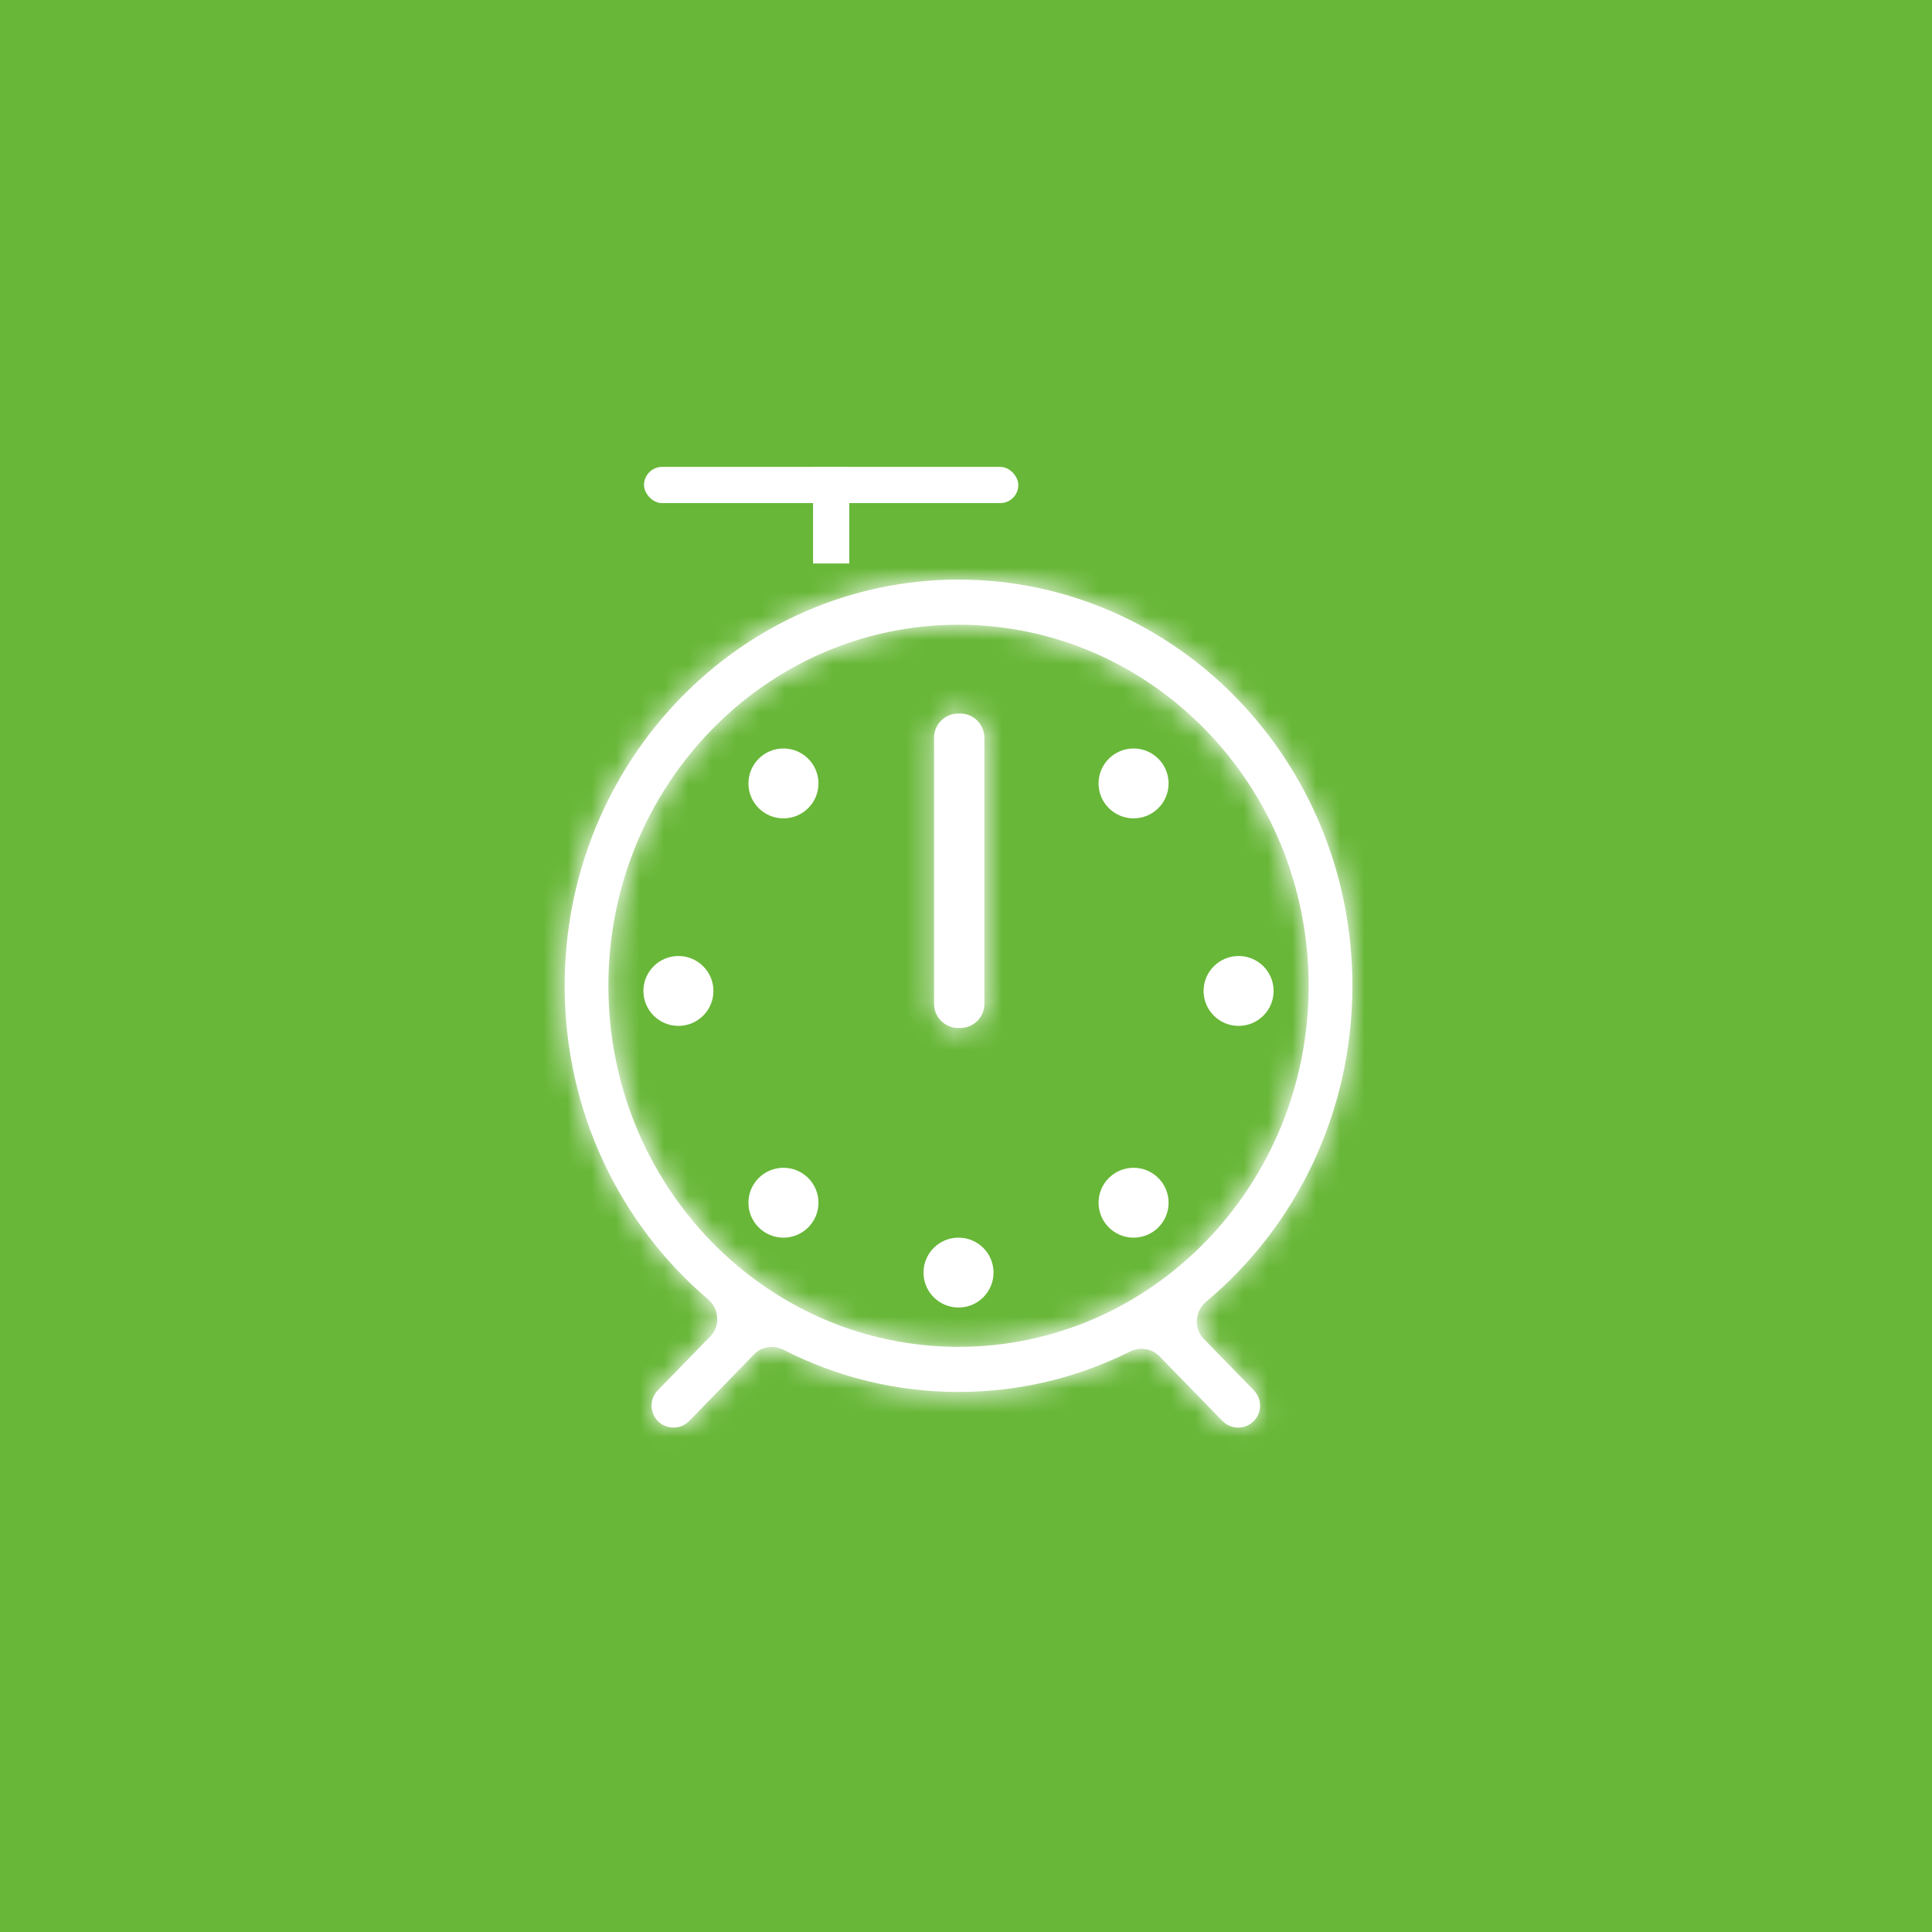 <svg width="80" height="80" viewBox="0 0 80 80" fill="none" xmlns="http://www.w3.org/2000/svg">
<rect width="80" height="80" fill="white"/>
<rect width="80" height="80" fill="#68B738"/>
<ellipse cx="46.939" cy="32.44" rx="1.45" ry="1.447" fill="white"/>
<ellipse cx="32.441" cy="32.44" rx="1.45" ry="1.447" fill="white"/>
<ellipse cx="32.441" cy="49.802" rx="1.45" ry="1.447" fill="white"/>
<ellipse cx="39.69" cy="52.695" rx="1.45" ry="1.447" fill="white"/>
<ellipse cx="28.092" cy="41.033" rx="1.45" ry="1.447" fill="white"/>
<ellipse cx="51.288" cy="41.033" rx="1.45" ry="1.447" fill="white"/>
<ellipse cx="46.939" cy="49.802" rx="1.45" ry="1.447" fill="white"/>
<mask id="path-9-inside-1" fill="white">
<path fill-rule="evenodd" clip-rule="evenodd" d="M46.792 55.965C47.197 55.763 47.69 55.831 48.006 56.156L50.619 58.839C50.976 59.205 51.565 59.205 51.921 58.839V58.839C52.265 58.486 52.265 57.924 51.921 57.571L49.843 55.437C49.417 54.999 49.481 54.287 49.949 53.895C53.64 50.812 56 46.1 56 40.819C56 31.53 48.698 24 39.69 24C30.683 24 23.381 31.53 23.381 40.819C23.381 46.045 25.692 50.714 29.317 53.799C29.779 54.192 29.839 54.899 29.416 55.333L27.237 57.571C26.893 57.924 26.893 58.486 27.237 58.839V58.839C27.593 59.205 28.182 59.205 28.539 58.839L31.226 56.08C31.544 55.753 32.042 55.686 32.449 55.894C34.631 57.011 37.09 57.639 39.69 57.639C42.236 57.639 44.645 57.037 46.792 55.965ZM39.69 55.77C47.697 55.77 54.188 49.076 54.188 40.819C54.188 32.562 47.697 25.869 39.69 25.869C31.684 25.869 25.193 32.562 25.193 40.819C25.193 49.076 31.684 55.77 39.69 55.77ZM38.678 40.397V35.334V30.546C38.678 29.994 39.125 29.546 39.678 29.546H39.761C40.313 29.546 40.761 29.994 40.761 30.546V35.334V40.397V41.121V41.568C40.761 42.12 40.313 42.568 39.761 42.568H39.69H39.678C39.125 42.568 38.678 42.12 38.678 41.568V41.121V40.397Z"/>
</mask>
<path fill-rule="evenodd" clip-rule="evenodd" d="M46.792 55.965C47.197 55.763 47.69 55.831 48.006 56.156L50.619 58.839C50.976 59.205 51.565 59.205 51.921 58.839V58.839C52.265 58.486 52.265 57.924 51.921 57.571L49.843 55.437C49.417 54.999 49.481 54.287 49.949 53.895C53.64 50.812 56 46.1 56 40.819C56 31.53 48.698 24 39.69 24C30.683 24 23.381 31.53 23.381 40.819C23.381 46.045 25.692 50.714 29.317 53.799C29.779 54.192 29.839 54.899 29.416 55.333L27.237 57.571C26.893 57.924 26.893 58.486 27.237 58.839V58.839C27.593 59.205 28.182 59.205 28.539 58.839L31.226 56.08C31.544 55.753 32.042 55.686 32.449 55.894C34.631 57.011 37.09 57.639 39.69 57.639C42.236 57.639 44.645 57.037 46.792 55.965ZM39.69 55.77C47.697 55.77 54.188 49.076 54.188 40.819C54.188 32.562 47.697 25.869 39.69 25.869C31.684 25.869 25.193 32.562 25.193 40.819C25.193 49.076 31.684 55.77 39.69 55.77ZM38.678 40.397V35.334V30.546C38.678 29.994 39.125 29.546 39.678 29.546H39.761C40.313 29.546 40.761 29.994 40.761 30.546V35.334V40.397V41.121V41.568C40.761 42.12 40.313 42.568 39.761 42.568H39.69H39.678C39.125 42.568 38.678 42.12 38.678 41.568V41.121V40.397Z" fill="white"/>
<path d="M31.226 56.08L34.091 58.871L31.226 56.08ZM32.449 55.894L34.272 52.333L32.449 55.894ZM28.539 58.839L25.673 56.048L28.539 58.839ZM27.237 57.571L30.102 60.361L27.237 57.571ZM49.843 55.437L46.977 58.227L49.843 55.437ZM49.949 53.895L47.385 50.826L49.949 53.895ZM29.416 55.333L26.55 52.542L29.416 55.333ZM51.921 57.571L54.787 54.78L51.921 57.571ZM50.619 58.839L53.485 56.048L50.619 58.839ZM48.006 56.156L50.872 53.365L48.006 56.156ZM46.792 55.965L48.58 59.543L46.792 55.965ZM45.14 58.946L47.754 61.63L53.485 56.048L50.872 53.365L45.14 58.946ZM54.787 54.78L52.709 52.646L46.977 58.227L49.056 60.361L54.787 54.78ZM52.514 56.965C57.095 53.138 60 47.31 60 40.819H52C52 44.89 50.185 48.486 47.385 50.826L52.514 56.965ZM60 40.819C60 29.438 51.022 20 39.69 20V28C46.374 28 52 33.623 52 40.819H60ZM39.69 20C28.359 20 19.381 29.438 19.381 40.819H27.381C27.381 33.623 33.007 28 39.69 28V20ZM19.381 40.819C19.381 47.243 22.226 53.017 26.725 56.845L31.909 50.752C29.158 48.411 27.381 44.847 27.381 40.819H19.381ZM26.55 52.542L24.371 54.78L30.102 60.361L32.281 58.124L26.55 52.542ZM31.405 61.63L34.091 58.871L28.36 53.289L25.673 56.048L31.405 61.63ZM30.627 59.455C33.356 60.852 36.438 61.639 39.69 61.639V53.639C37.741 53.639 35.906 53.17 34.272 52.333L30.627 59.455ZM39.69 61.639C42.873 61.639 45.893 60.885 48.58 59.543L45.004 52.386C43.397 53.19 41.598 53.639 39.69 53.639V61.639ZM39.69 59.77C50.021 59.77 58.188 51.169 58.188 40.819H50.188C50.188 46.984 45.373 51.77 39.69 51.77V59.77ZM58.188 40.819C58.188 30.47 50.021 21.869 39.69 21.869V29.869C45.373 29.869 50.188 34.655 50.188 40.819H58.188ZM39.69 21.869C29.36 21.869 21.193 30.47 21.193 40.819H29.193C29.193 34.655 34.008 29.869 39.69 29.869V21.869ZM21.193 40.819C21.193 51.169 29.36 59.77 39.69 59.77V51.77C34.008 51.77 29.193 46.984 29.193 40.819H21.193ZM39.678 33.546H39.761V25.546H39.678V33.546ZM36.761 40.397V41.121H44.761V40.397H36.761ZM36.761 41.121V41.568H44.761V41.121H36.761ZM39.761 38.568H39.69V46.568H39.761V38.568ZM39.69 38.568H39.678V46.568H39.69V38.568ZM42.678 41.568V41.121H34.678V41.568H42.678ZM42.678 41.121V40.397H34.678V41.121H42.678ZM42.678 40.397V35.334H34.678V40.397H42.678ZM42.678 35.334V30.546H34.678V35.334H42.678ZM36.761 30.546V35.334H44.761V30.546H36.761ZM36.761 35.334V40.397H44.761V35.334H36.761ZM39.678 25.546C36.916 25.546 34.678 27.785 34.678 30.546H42.678C42.678 32.203 41.334 33.546 39.678 33.546V25.546ZM36.761 41.568C36.761 39.911 38.104 38.568 39.761 38.568V46.568C42.523 46.568 44.761 44.329 44.761 41.568H36.761ZM34.091 58.871C33.107 59.881 31.68 59.994 30.627 59.455L34.272 52.333C32.405 51.378 29.981 51.624 28.36 53.289L34.091 58.871ZM24.371 61.63C26.298 63.608 29.478 63.608 31.405 61.63L25.673 56.048C26.887 54.802 28.889 54.802 30.102 56.048L24.371 61.63ZM24.371 54.78C22.515 56.686 22.515 59.724 24.371 61.63L30.102 56.048C31.271 57.248 31.271 59.161 30.102 60.361L24.371 54.78ZM52.709 52.646C54.037 54.01 53.687 55.985 52.514 56.965L47.385 50.826C45.275 52.589 44.797 55.988 46.977 58.227L52.709 52.646ZM39.761 33.546C38.104 33.546 36.761 32.203 36.761 30.546H44.761C44.761 27.785 42.523 25.546 39.761 25.546V33.546ZM26.725 56.845C25.567 55.859 25.231 53.897 26.55 52.542L32.281 58.124C34.447 55.9 33.992 52.524 31.909 50.752L26.725 56.845ZM54.787 61.63C56.643 59.724 56.643 56.686 54.787 54.78L49.056 60.361C47.887 59.161 47.887 57.248 49.056 56.048L54.787 61.63ZM47.754 61.63C49.681 63.608 52.86 63.608 54.787 61.63L49.056 56.048C50.269 54.802 52.271 54.802 53.485 56.048L47.754 61.63ZM39.678 38.568C41.334 38.568 42.678 39.911 42.678 41.568H34.678C34.678 44.329 36.916 46.568 39.678 46.568V38.568ZM50.872 53.365C49.264 51.714 46.865 51.457 45.004 52.386L48.58 59.543C47.529 60.068 46.116 59.948 45.14 58.946L50.872 53.365Z" fill="white" mask="url(#path-9-inside-1)"/>
<rect x="33.667" y="23.333" width="4" height="1.5" transform="rotate(-90 33.667 23.333)" fill="white"/>
<rect x="26.667" y="19.333" width="15.5" height="1.5" rx="0.75" fill="white"/>
</svg>
